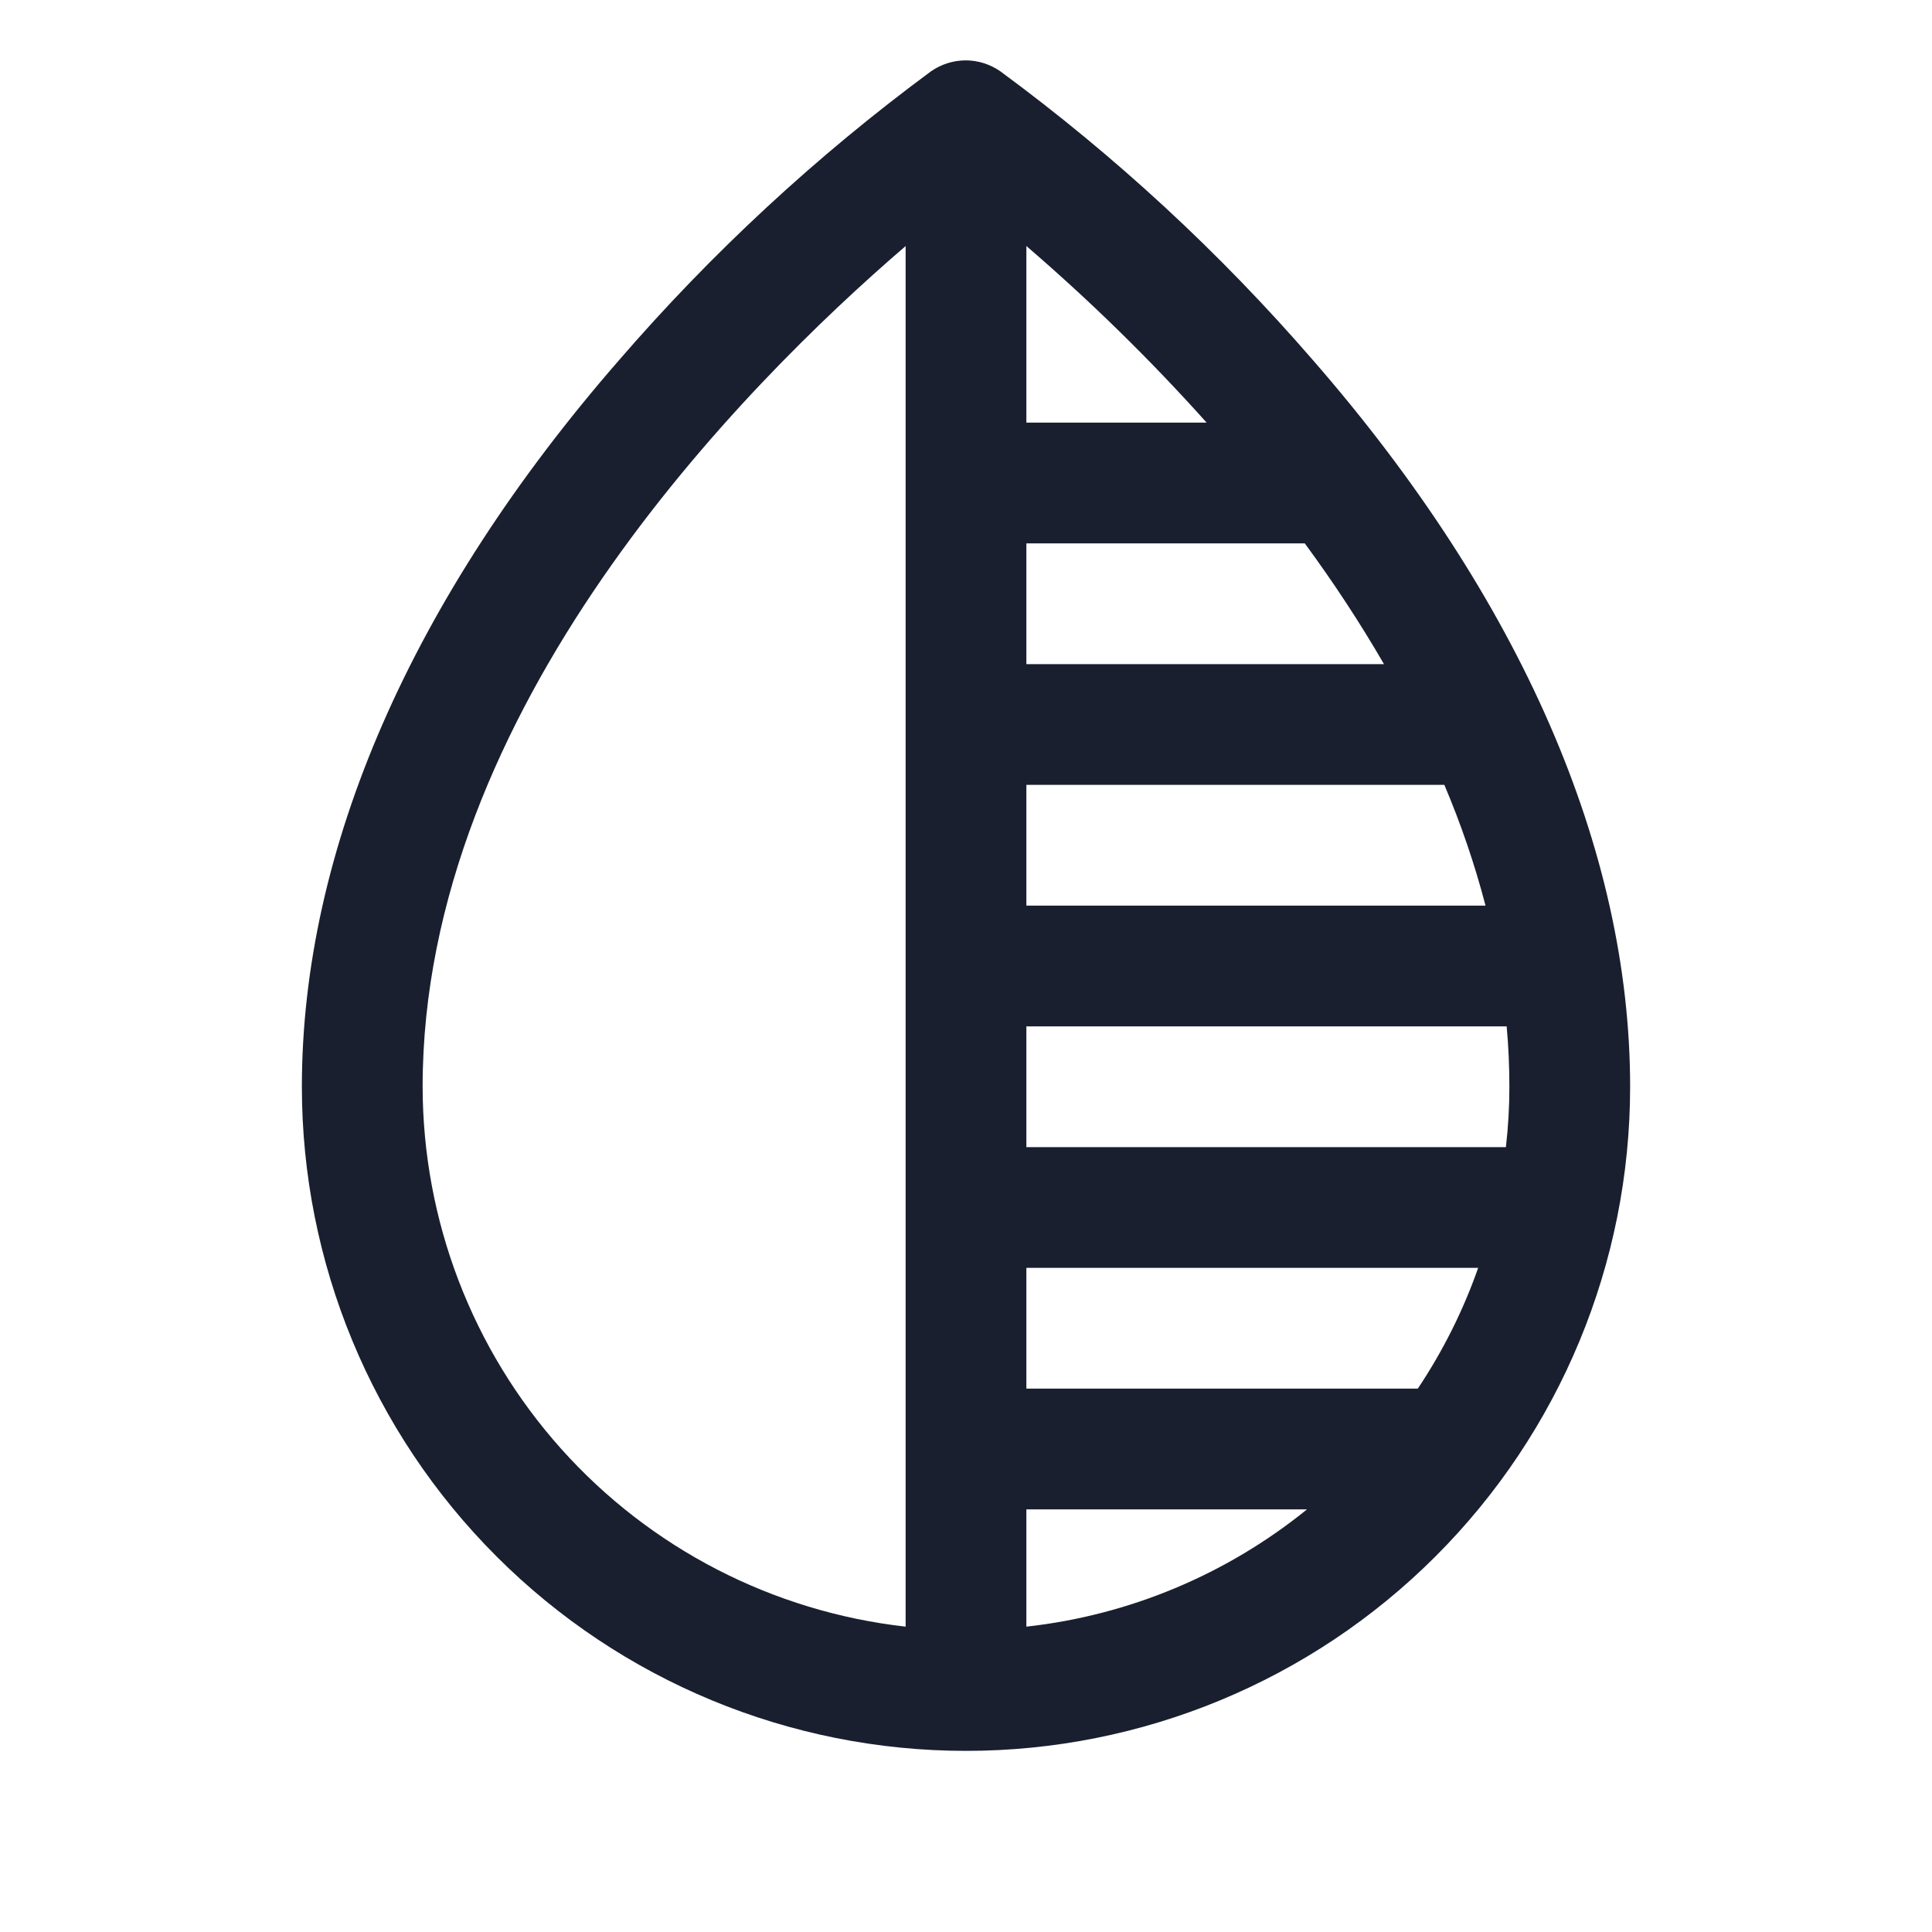 <svg width="20" height="20" viewBox="0 0 20 20" fill="none" xmlns="http://www.w3.org/2000/svg">
<path d="M13.594 3.731C12.629 2.616 11.543 1.612 10.355 0.738C10.25 0.665 10.125 0.625 9.997 0.625C9.869 0.625 9.743 0.665 9.638 0.738C8.453 1.613 7.369 2.616 6.406 3.731C4.259 6.197 3.125 8.797 3.125 11.25C3.125 13.073 3.849 14.822 5.139 16.111C6.428 17.401 8.177 18.125 10 18.125C11.823 18.125 13.572 17.401 14.861 16.111C16.151 14.822 16.875 13.073 16.875 11.25C16.875 8.797 15.741 6.197 13.594 3.731ZM15.625 11.25C15.625 11.459 15.613 11.668 15.589 11.875H10.625V10.625H15.597C15.616 10.833 15.625 11.042 15.625 11.25ZM14.327 6.875H10.625V5.625H13.507C13.803 6.027 14.077 6.444 14.327 6.875ZM10.625 15.625H13.53C12.698 16.299 11.69 16.721 10.625 16.839V15.625ZM10.625 14.375V13.125H15.302C15.147 13.566 14.937 13.986 14.677 14.375H10.625ZM10.625 9.375V8.125H14.952C15.124 8.531 15.267 8.949 15.378 9.375H10.625ZM12.491 4.375H10.625V2.547C11.286 3.115 11.91 3.726 12.491 4.375ZM4.375 11.25C4.375 7.344 7.677 4.007 9.375 2.547V16.839C8.001 16.684 6.731 16.029 5.809 14.998C4.887 13.967 4.377 12.633 4.375 11.25Z" fill="#191F2E"/>
</svg>

